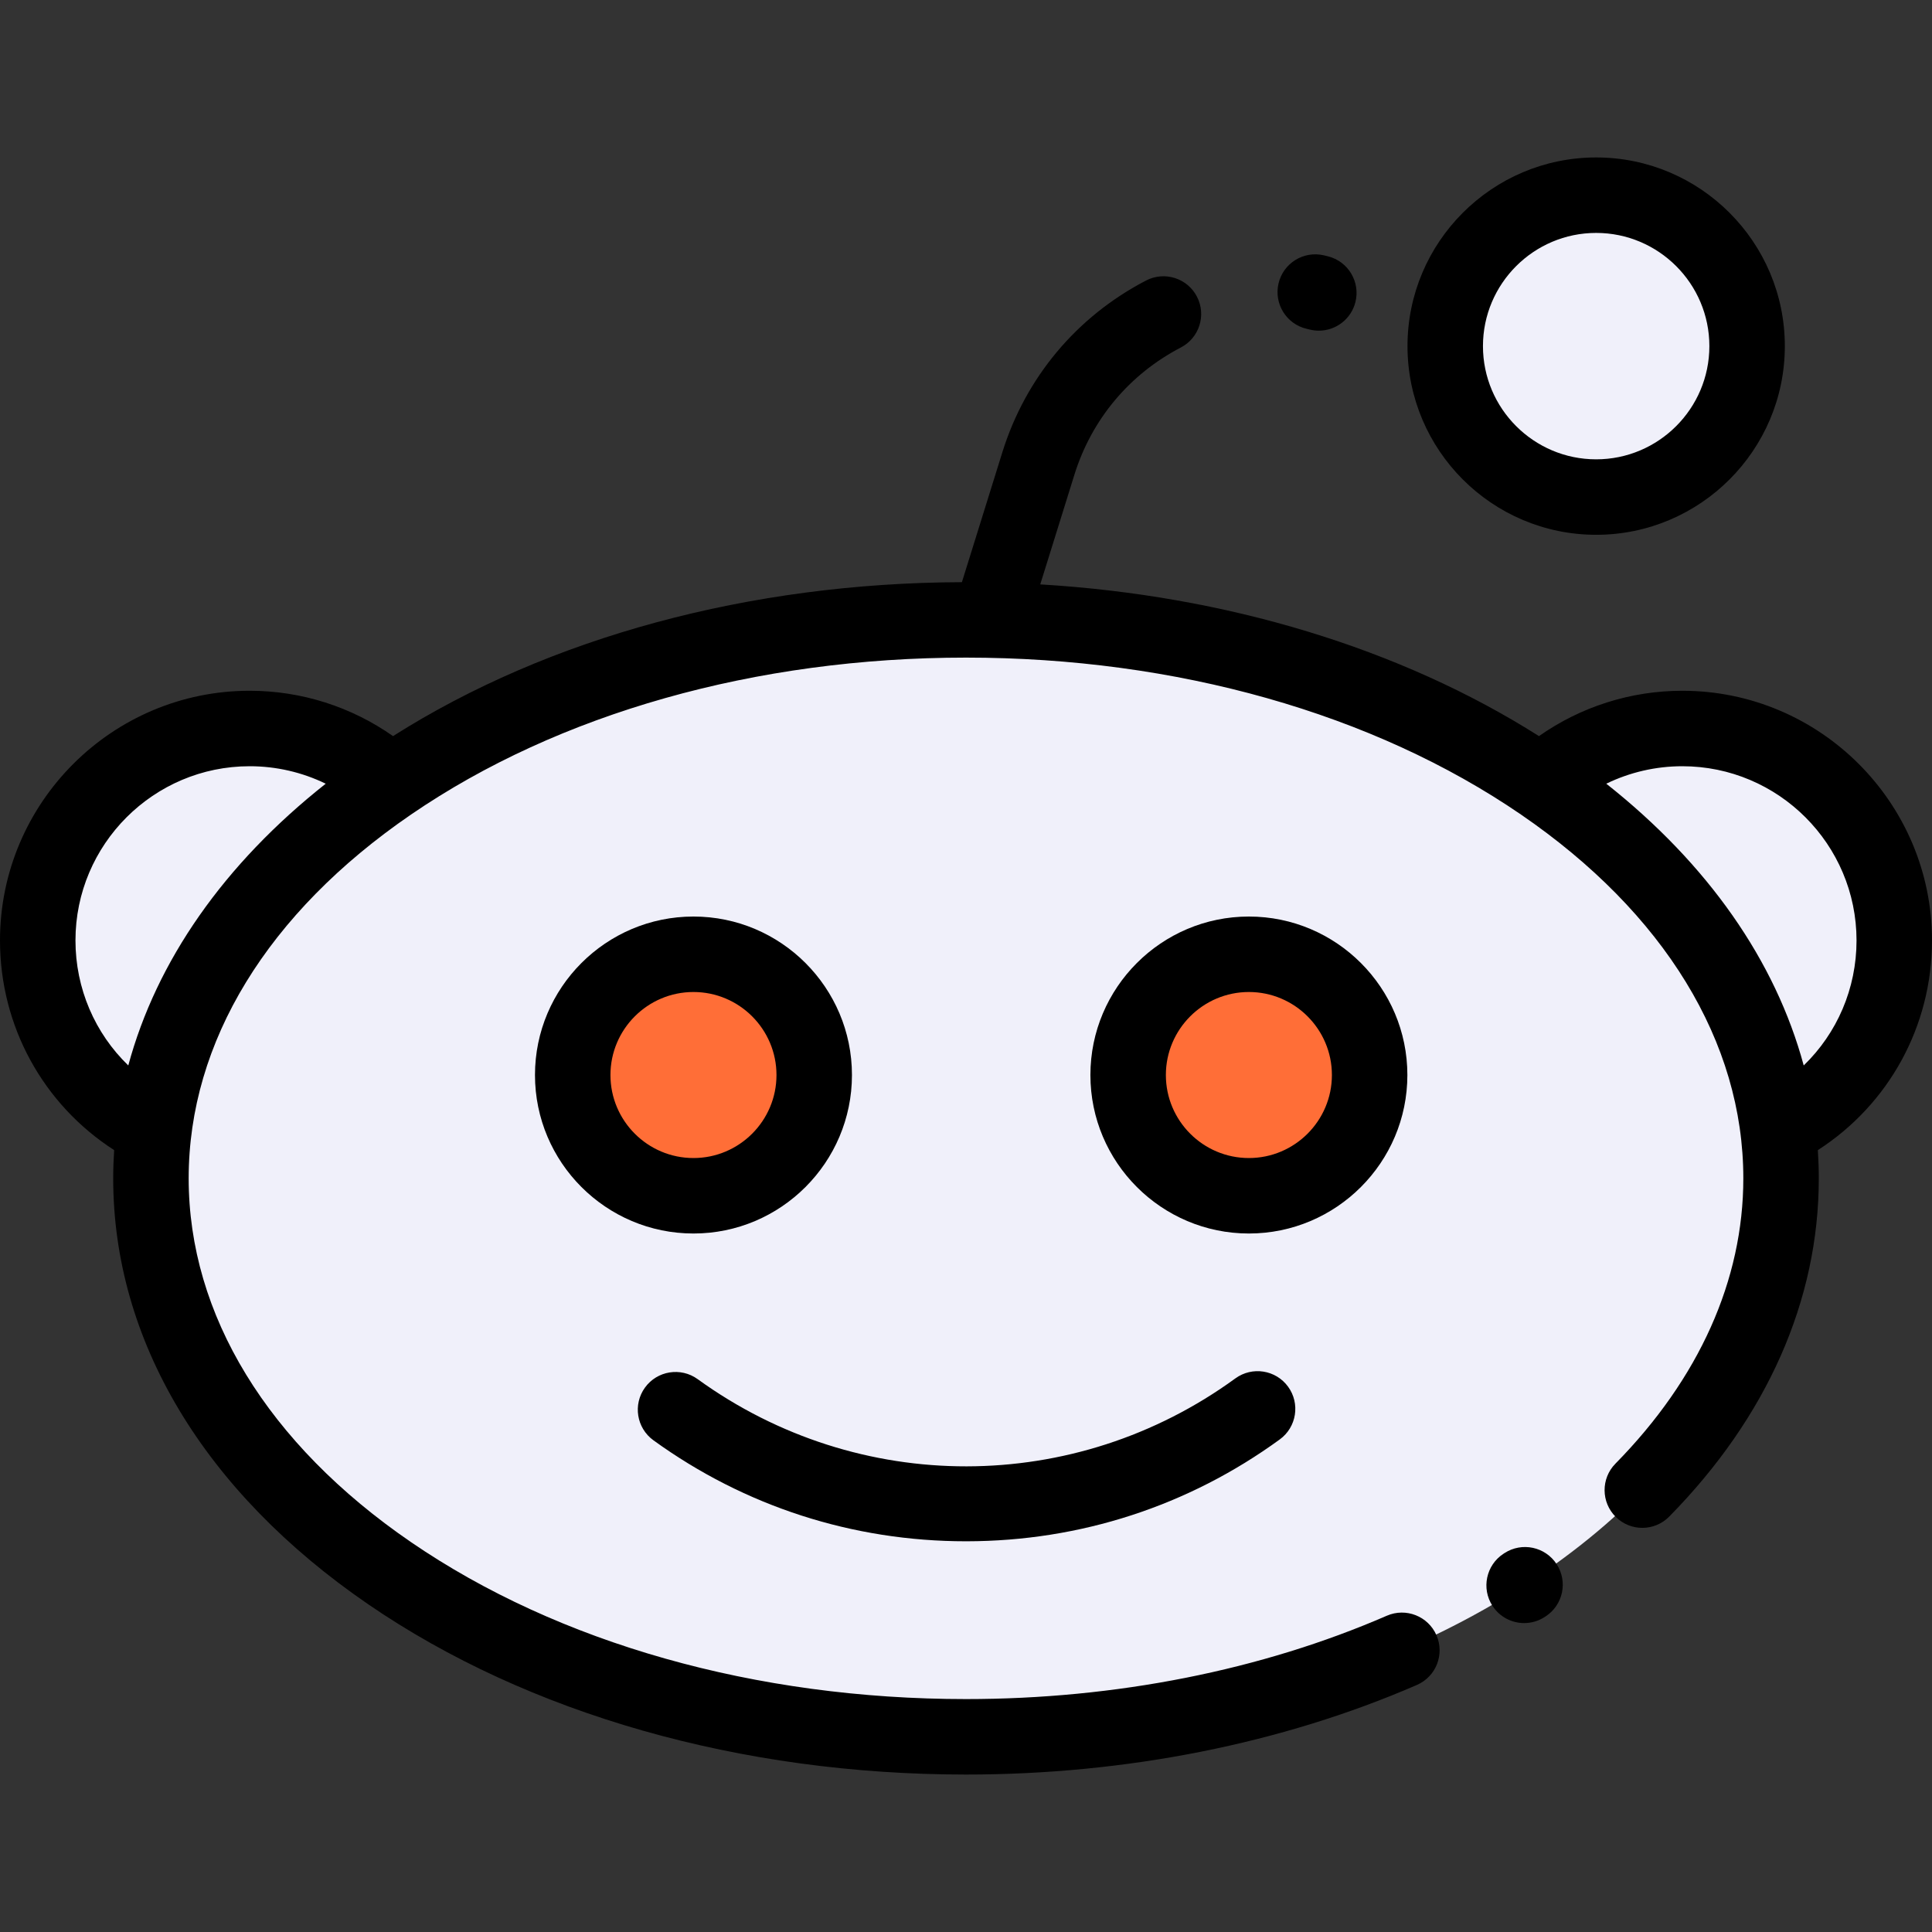 <?xml version="1.0" encoding="iso-8859-1"?>
<!-- Generator: Adobe Illustrator 19.0.0, SVG Export Plug-In . SVG Version: 6.00 Build 0)  -->
<svg version="1.1" id="Capa_1" xmlns="http://www.w3.org/2000/svg" xmlns:xlink="http://www.w3.org/1999/xlink" x="0px" y="0px"
	 viewBox="0 0 512 512" style="enable-background:new 0 0 512 512;" xml:space="preserve">
<rect x="0" y="0" width="512" height="512" fill="#333333" stroke="none"/>
<g>
	<ellipse style="fill:#F0F0FA;" cx="256" cy="312.27" rx="216" ry="148"/>
	<circle style="fill:#F0F0FA;" cx="423" cy="91.73" r="40"/>
	<path style="fill:#F0F0FA;" d="M103.623,207.382c-9.939-8.903-23.063-14.323-37.456-14.323c-31.02,0-56.167,25.147-56.167,56.167
		c0,21.901,12.543,40.86,30.829,50.123C45.355,263.516,68.502,231.336,103.623,207.382z"/>
	<path style="fill:#F0F0FA;" d="M445.833,193.059c-14.394,0-27.517,5.42-37.456,14.323c35.121,23.954,58.268,56.134,62.794,91.966
		C489.457,290.086,502,271.126,502,249.226C502,218.206,476.853,193.059,445.833,193.059z"/>
</g>
<g>
	<circle style="fill:#FF6E37;" cx="330.97" cy="284.89" r="32"/>
	<circle style="fill:#FF6E37;" cx="183.78" cy="284.89" r="32"/>
</g>
<path d="M403.922,430.131c-3.272,0-6.479-1.604-8.395-4.551c-3.01-4.631-1.695-10.825,2.935-13.835l0.235-0.152
	c4.632-3.011,10.826-1.694,13.835,2.935c3.01,4.631,1.695,10.825-2.935,13.835l-0.235,0.152
	C407.68,429.608,405.789,430.131,403.922,430.131z"/>
<path d="M349.508,87.63c-0.796,0-1.604-0.096-2.412-0.296c-0.271-0.067-0.542-0.132-0.813-0.195
	c-5.378-1.256-8.719-6.635-7.462-12.013c1.256-5.378,6.634-8.72,12.013-7.462c0.356,0.083,0.714,0.169,1.07,0.258
	c5.36,1.328,8.63,6.75,7.303,12.11C358.079,84.585,353.997,87.63,349.508,87.63z"/>
<path d="M423,141.726c-27.57,0-50-22.43-50-50s22.43-50,50-50s50,22.43,50,50S450.57,141.726,423,141.726z M423,61.726
	c-16.542,0-30,13.458-30,30s13.458,30,30,30s30-13.458,30-30S439.542,61.726,423,61.726z"/>
<path d="M512,249.226c0-36.484-29.683-66.167-66.167-66.167c-13.682,0-26.907,4.233-37.988,12.018
	c-36.751-23.282-82.841-37.263-132.168-40.207l9.053-29.071c4.563-14.655,14.58-26.626,28.206-33.71
	c4.9-2.547,6.808-8.584,4.261-13.485c-2.547-4.9-8.584-6.808-13.485-4.26c-18.395,9.562-31.917,25.724-38.077,45.509l-10.722,34.43
	c-56.276,0.184-109.424,14.609-150.757,40.794c-11.081-7.785-24.307-12.018-37.988-12.018C29.683,183.059,0,212.741,0,249.226
	c0,22.729,11.432,43.444,30.252,55.571C30.09,307.279,30,309.771,30,312.274c0,42.931,24.012,83.026,67.612,112.9
	c42.445,29.083,98.694,45.1,158.388,45.1c42.418,0,83.739-8.212,119.497-23.747c5.064-2.201,7.387-8.092,5.187-13.157
	c-2.201-5.065-8.093-7.388-13.157-5.187c-33.263,14.452-71.827,22.091-111.526,22.091c-55.698,0-107.934-14.773-147.083-41.598
	C70.924,382.643,50,348.408,50,312.274s20.924-70.371,58.917-96.403c39.149-26.825,91.385-41.598,147.083-41.598
	s107.934,14.773,147.083,41.598C441.076,241.904,462,276.14,462,312.274c0,26.926-11.722,53.072-33.896,75.611
	c-3.874,3.938-3.822,10.269,0.114,14.142c3.939,3.876,10.27,3.821,14.142-0.114c25.933-26.359,39.64-57.356,39.64-89.639
	c0-2.503-0.09-4.995-0.252-7.478C500.568,292.67,512,271.955,512,249.226z M20,249.226c0-25.457,20.71-46.167,46.167-46.167
	c7.047,0,13.924,1.605,20.152,4.63c-26.952,21.31-44.835,46.95-52.323,74.667C25.155,273.806,20,261.969,20,249.226z
	 M478.004,282.357c-7.488-27.717-25.372-53.358-52.323-74.667c6.229-3.026,13.105-4.63,20.152-4.63
	c25.457,0,46.167,20.71,46.167,46.167C492,261.969,486.845,273.806,478.004,282.357z"/>
<path d="M330.968,326.892c-23.159,0-42-18.841-42-42s18.841-42,42-42s42,18.841,42,42S354.127,326.892,330.968,326.892z
	 M330.968,262.892c-12.131,0-22,9.869-22,22s9.869,22,22,22s22-9.869,22-22S343.099,262.892,330.968,262.892z"/>
<path d="M183.776,326.892c-23.159,0-42-18.841-42-42s18.841-42,42-42s42,18.841,42,42S206.936,326.892,183.776,326.892z
	 M183.776,262.892c-12.131,0-22,9.869-22,22s9.869,22,22,22s22-9.869,22-22S195.907,262.892,183.776,262.892z"/>
<path d="M255.995,408.457c-30.006,0-58.643-9.253-82.835-26.77c-4.474-3.238-5.475-9.49-2.235-13.964
	c3.238-4.475,9.491-5.474,13.964-2.235c42.66,30.887,99.923,30.807,142.495-0.198c4.462-3.248,10.717-2.271,13.971,2.197
	c3.251,4.464,2.268,10.719-2.197,13.971c-24.199,17.623-52.89,26.96-82.97,26.999C256.125,408.457,256.058,408.457,255.995,408.457z
	"/>
<g>
</g>
<g>
</g>
<g>
</g>
<g>
</g>
<g>
</g>
<g>
</g>
<g>
</g>
<g>
</g>
<g>
</g>
<g>
</g>
<g>
</g>
<g>
</g>
<g>
</g>
<g>
</g>
<g>
</g>
</svg>
